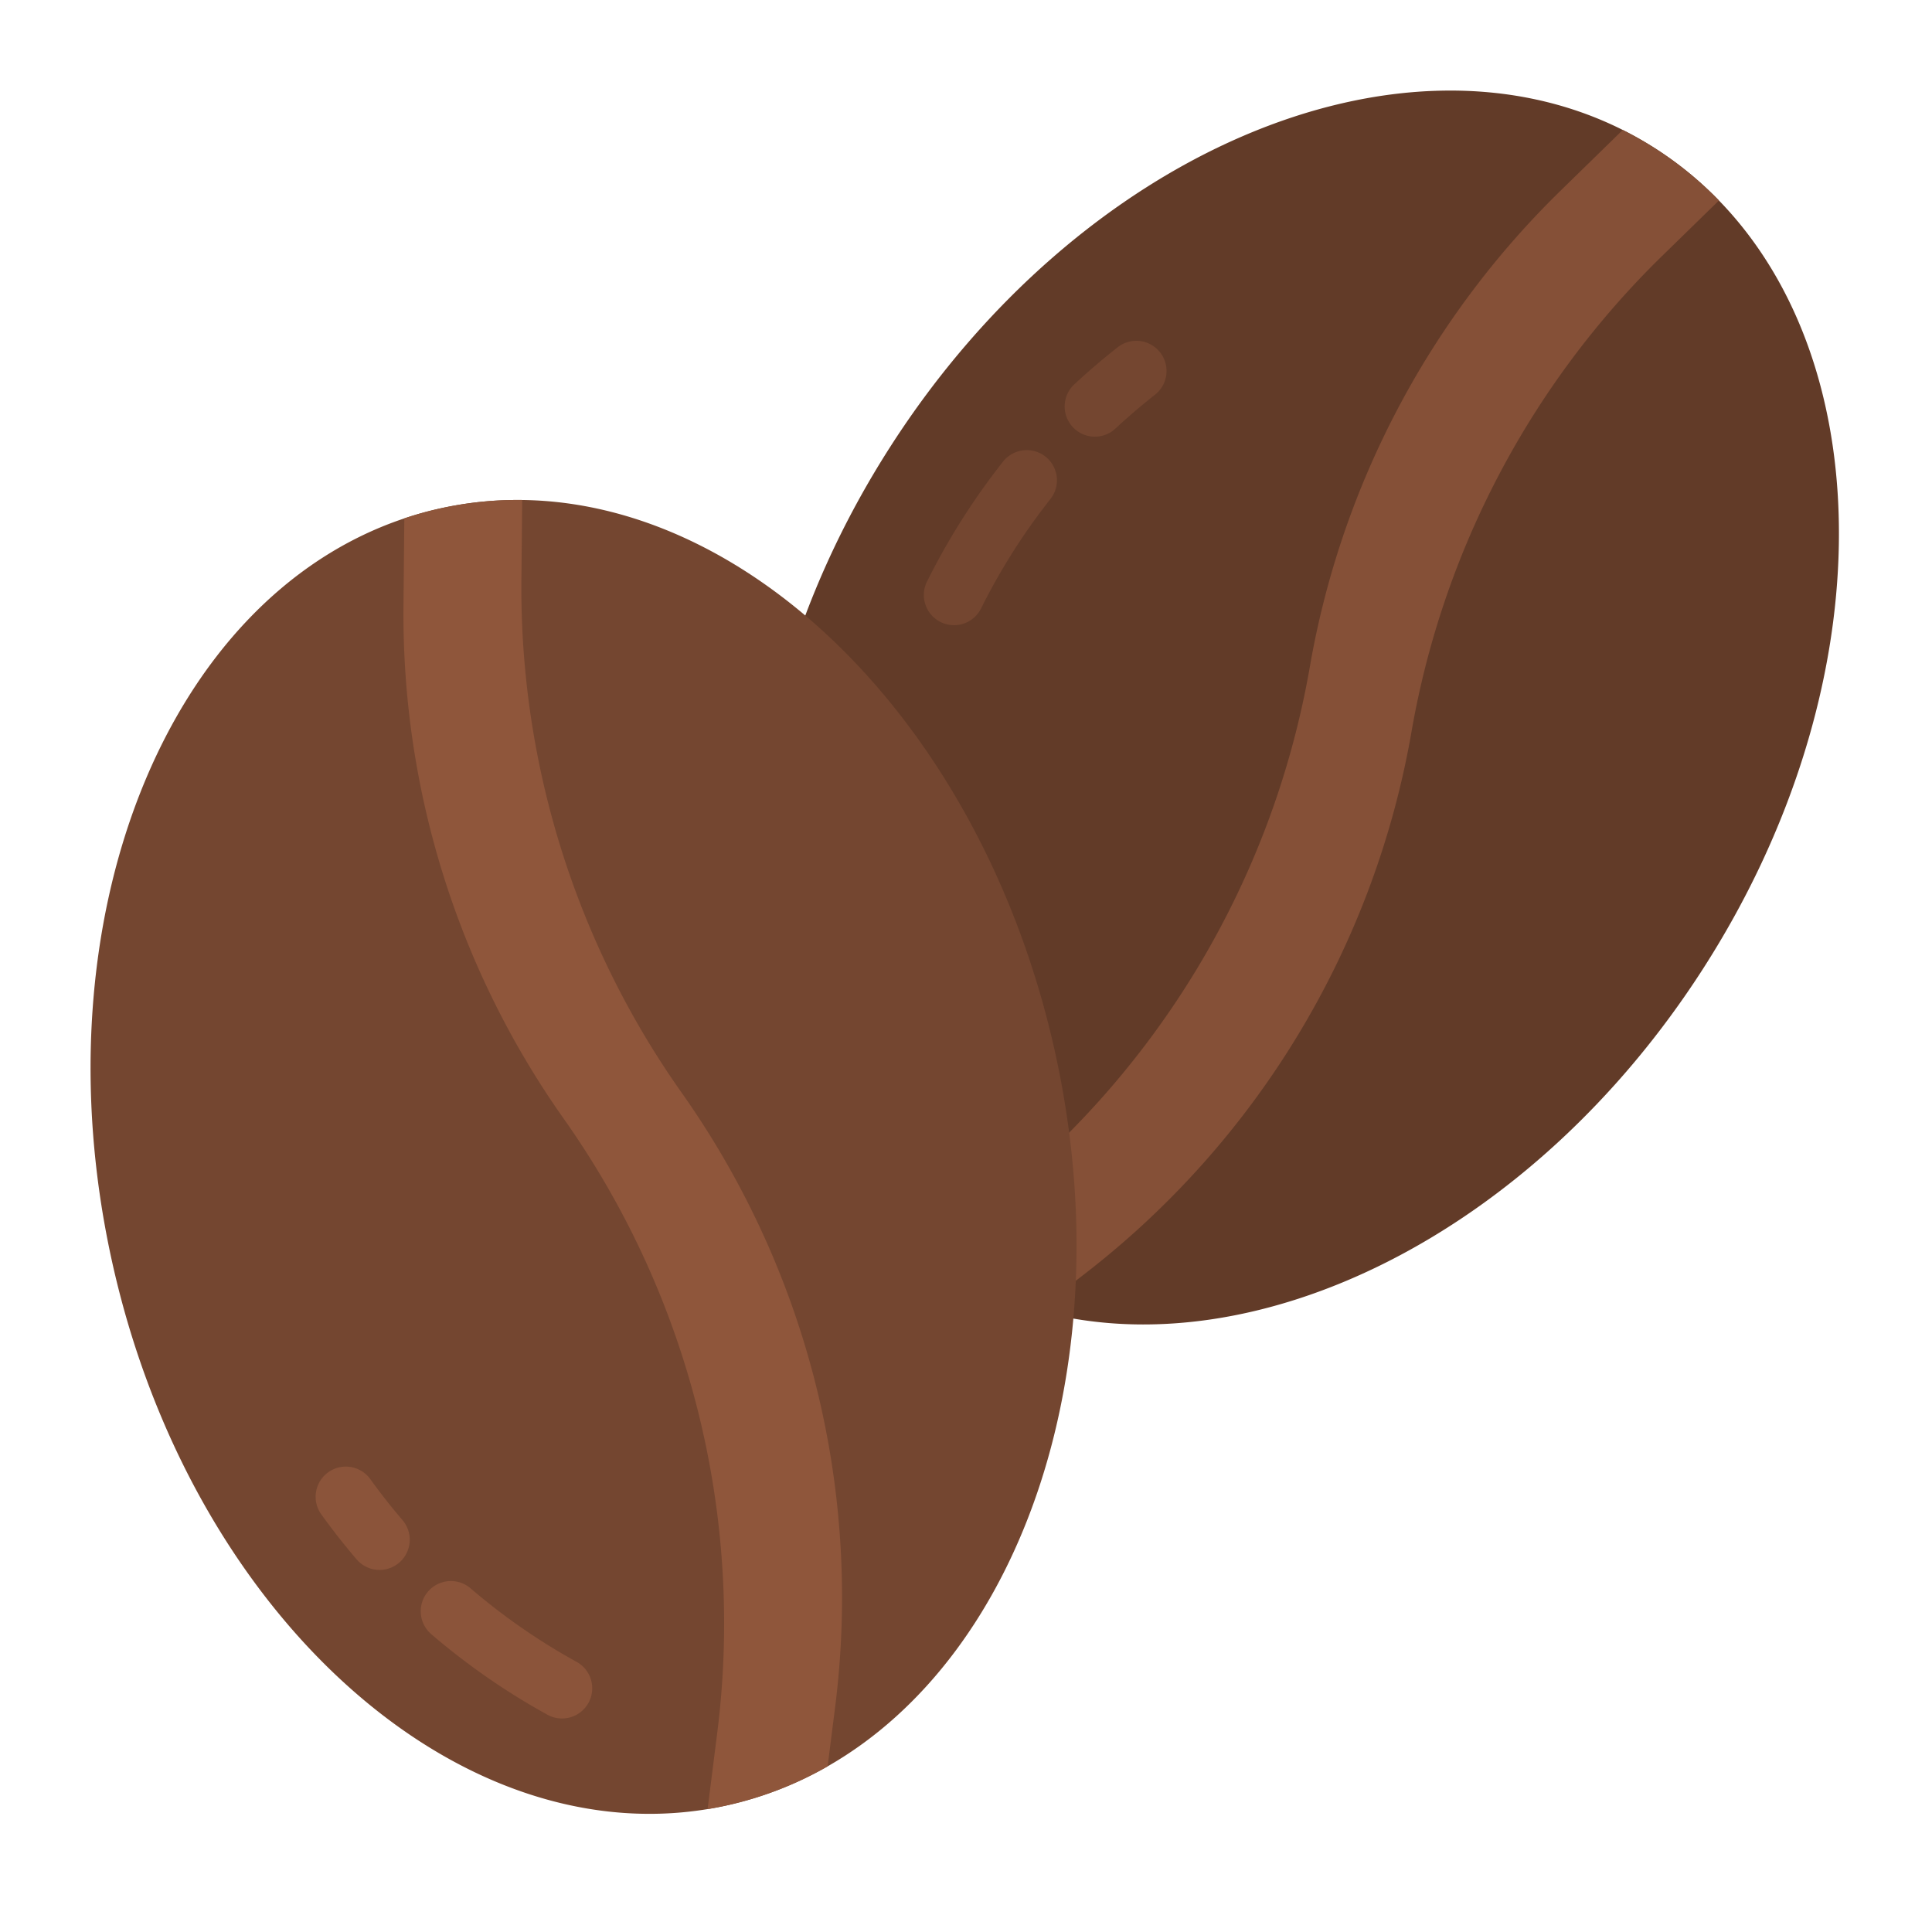 <svg height="512" viewBox="0 0 512 512" width="512" xmlns="http://www.w3.org/2000/svg"><g id="flat"><path d="m451.39 256.63c-45.24 70.51-118.92 106.51-176.51 90.67a94.8 94.8 0 0 1 -26.27-11.68q-2.16-1.38-4.21-2.87c-55.52-39.99-59.68-134.55-8.45-214.38 50-77.92 134.74-113.71 194.1-83.93a94.408 94.408 0 0 1 25.49 18.69c43.23 44.5 42.89 130.21-4.15 203.5z" fill="#623b28"/><path d="m455.54 53.13-15.09 14.73a231.663 231.663 0 0 0 -66.39 126.08 231.646 231.646 0 0 1 -86.7 143.73l-12.48 9.63a94.8 94.8 0 0 1 -26.27-11.68q-2.16-1.38-4.21-2.87l16.02-12.36a231.636 231.636 0 0 0 86.71-143.73 231.608 231.608 0 0 1 66.39-126.08l16.53-16.14a94.408 94.408 0 0 1 25.49 18.69z" fill="#855037"/><path d="m219.329 468.1a95.025 95.025 0 0 1 -26.81 10.37c-1.67.37-3.33.69-5 .96-67.53 11.11-137.46-52.66-157.87-145.3-19.93-90.41 14.52-175.71 77.5-196.75a91.258 91.258 0 0 1 9.63-2.67 94.872 94.872 0 0 1 21.61-2.21c62.03.78 122.52 61.5 141.26 146.55 18.02 81.81-8.46 159.43-60.32 189.05z" fill="#744630"/><path d="m221.309 452.46-1.98 15.64a95.025 95.025 0 0 1 -26.81 10.37c-1.67.37-3.33.69-5 .96l2.54-20.08a232.121 232.121 0 0 0 1.84-29.15 231.631 231.631 0 0 0 -42.49-133.71 231.59 231.59 0 0 1 -42.48-136.01l.22-23.1a91.258 91.258 0 0 1 9.63-2.67 94.872 94.872 0 0 1 21.61-2.21l-.21 21.09c-.01.78-.01 1.55-.01 2.33a231.584 231.584 0 0 0 42.49 133.68 231.655 231.655 0 0 1 40.65 162.86z" fill="#8f563b"/><path d="m290.149 115.721a8 8 0 0 1 -5.45-13.858c3.68-3.423 7.548-6.731 11.5-9.834a8 8 0 1 1 9.887 12.58c-3.6 2.83-7.13 5.848-10.486 8.97a7.973 7.973 0 0 1 -5.451 2.142z" fill="#744630"/><path d="m252.825 165.683a8 8 0 0 1 -7.157-11.563 182.321 182.321 0 0 1 20.091-31.714 8 8 0 1 1 12.56 9.91 166.483 166.483 0 0 0 -18.325 28.927 8 8 0 0 1 -7.169 4.44z" fill="#744630"/><g fill="#8b543a"><path d="m100.588 416.043a7.987 7.987 0 0 1 -6.085-2.8c-3.266-3.821-6.41-7.824-9.346-11.9a8 8 0 0 1 12.983-9.352c2.676 3.716 5.546 7.367 8.525 10.852a8 8 0 0 1 -6.077 13.2z"/><path d="m148.935 455.415a7.959 7.959 0 0 1 -3.851-.993 182.34 182.34 0 0 1 -30.847-21.4 8 8 0 0 1 10.426-12.136 166.344 166.344 0 0 0 28.137 19.519 8 8 0 0 1 -3.864 15.01z"/></g></g></svg>